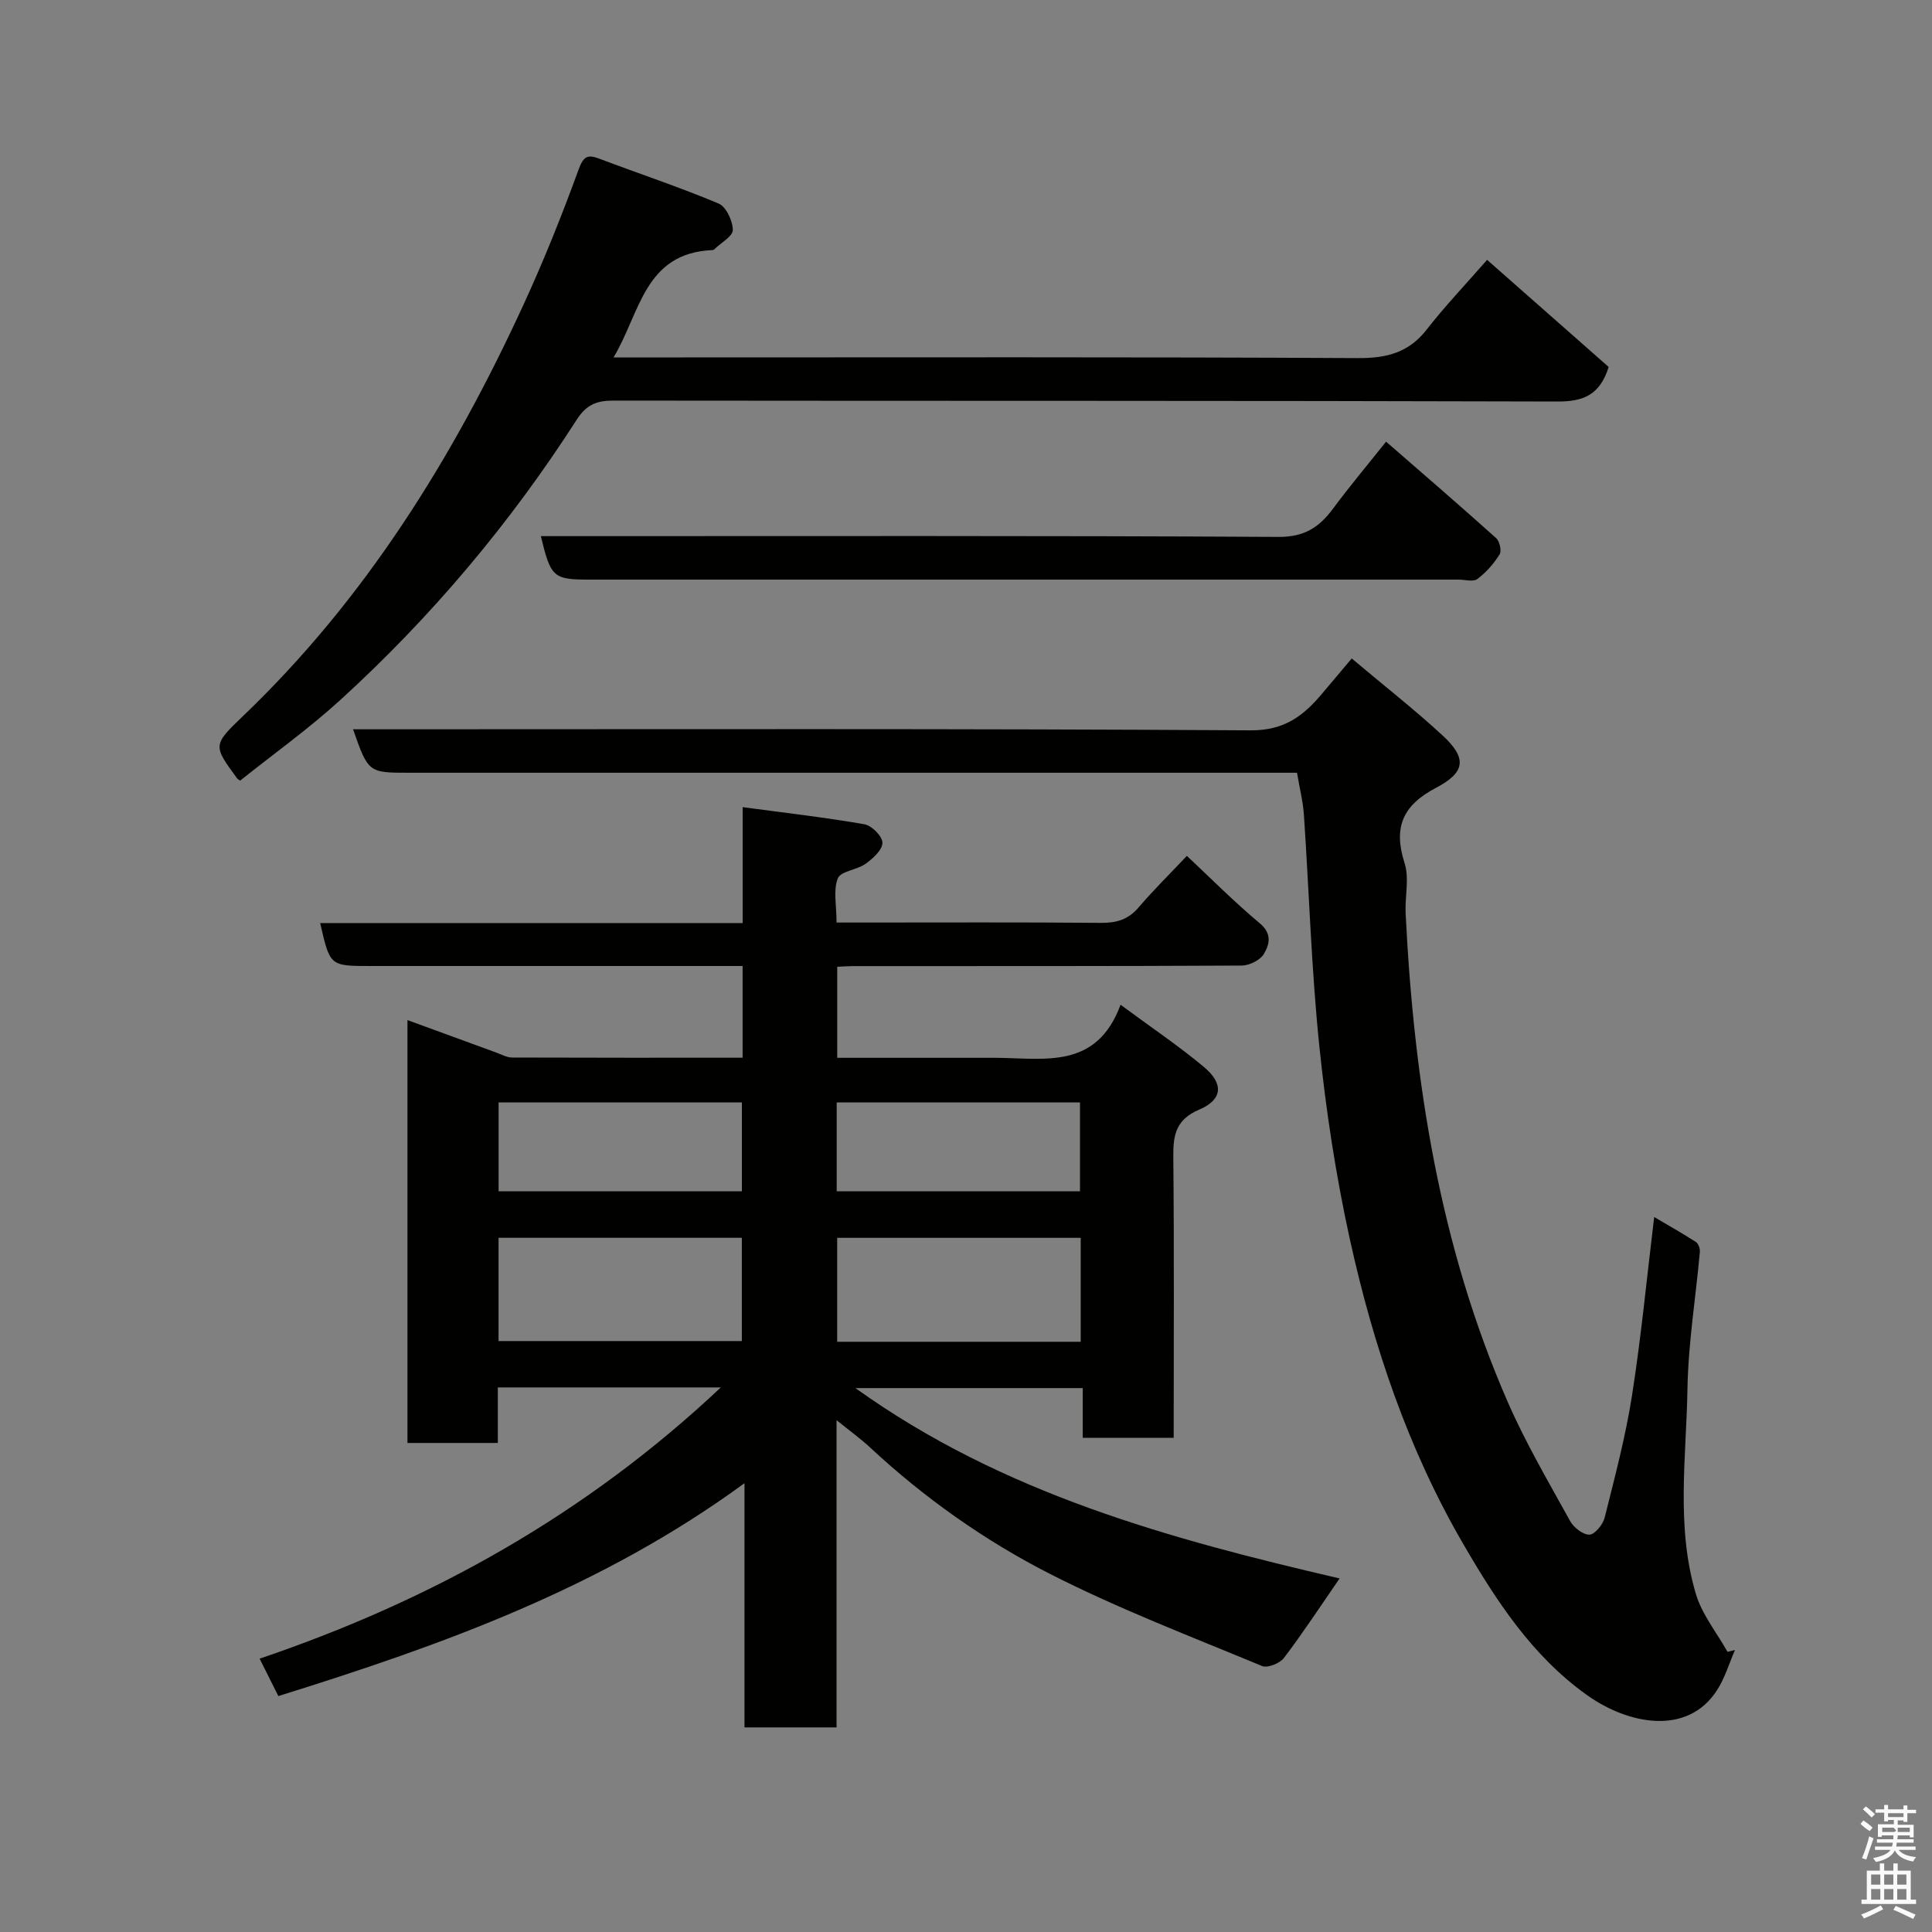 <svg enable-background="new 0 0 400 400" viewBox="0 0 400 400" xmlns="http://www.w3.org/2000/svg"><rect x="0" y="0" width="400" height="400" fill="#808080" stroke="none"/><path d="m385.2 377.6.6-.7c.6.4 1.3.9 1.9 1.5l-.6.7c-.8-.5-1.4-1-1.9-1.5zm.3 7.1c.6-1.4 1.1-2.9 1.5-4.5.3.1.6.3.9.4-.5 1.4-1 2.9-1.5 4.4zm.2-10.1.6-.6c.7.5 1.3 1.1 1.9 1.6l-.7.7c-.6-.6-1.2-1.2-1.8-1.7zm8.4-.8h.8v.9h1.8v.7h-1.8v1.8h-.8v-.3h-1.2v.9h3.3v2.6h-.8v-.4h-2.5c0 .3 0 .6-.1.8h3.4v.7h-3.5c0 .3-.1.6-.1.8h4v.7h-3.5c.7.9 1.9 1.3 3.6 1.5-.2.2-.4.5-.6.9-1.9-.3-3.2-1.1-3.8-2.3-.5 1.1-1.8 2-3.9 2.4-.2-.3-.4-.5-.6-.8 1.9-.4 3.1-.9 3.6-1.7h-3.2v-.7h3.5c.1-.2.1-.5.2-.8h-3.3v-.7h3.4c0-.2 0-.5 0-.8h-2.4v.3h-.8v-2.6h3.3v-.9h-1.2v.3h-.8v-1.8h-1.8v-.7h1.8v-.9h.8v.9h3.2zm-4.4 5.5h2.4c1-.3 0-.6 0-.9h-2.4zm1.2-3.1h3.2v-.8h-3.2zm4.4 2.2h-2.4v.9h2.5v-.9z" fill="#fafafb"/><path d="m389.2 385.8h.9v1.5h1.9v-1.5h.9v1.5h2.7v6h1.1v.9h-11.3v-.9h1.1v-6h2.7zm.2 8.7.5.8c-1.2.6-2.5 1.3-4 1.9-.2-.3-.3-.6-.6-.8 1.6-.6 3-1.3 4.1-1.9zm-2-4.3h1.9v-2.1h-1.9zm0 3.1h1.9v-2.2h-1.9zm2.7-3.1h1.9v-2.1h-1.9zm0 3.1h1.9v-2.2h-1.9zm2.4 1.3c1.4.6 2.7 1.2 4.1 1.8l-.5.9c-1.5-.7-2.8-1.4-4.1-1.9zm2.2-6.5h-1.9v2.1h1.9zm-1.9 5.2h1.9v-2.2h-1.9z" fill="#fafafb"/><g fill="#010100"><path d="m153.75 218.99c0-6.65 0-12.58 0-18.99-2.03 0-3.82 0-5.6 0-23.83 0-47.65 0-71.48 0-8.36 0-8.36 0-10.38-8.89h87.47c0-7.65 0-15.05 0-24 8.9 1.2 17.11 2.13 25.23 3.55 1.51.26 3.73 2.53 3.71 3.84-.03 1.5-1.98 3.25-3.49 4.34-1.78 1.28-5.14 1.5-5.75 3.02-.98 2.43-.26 5.54-.26 9.14h5.22c16.5 0 32.99-.08 49.49.07 3.22.03 5.66-.66 7.81-3.18 3.1-3.63 6.52-6.99 10.01-10.69 4.92 4.6 9.8 9.54 15.1 13.96 2.64 2.2 1.97 4.46.81 6.39-.77 1.27-2.99 2.35-4.57 2.36-26.83.14-53.65.1-80.48.11-.98 0-1.96.08-3.25.14v18.85h30.94 2c9.94.06 20.75 2.49 25.72-10.99 6.42 4.75 12.1 8.56 17.31 12.93 4.08 3.43 3.82 6.71-1 8.77s-5.44 5.19-5.39 9.72c.19 19.3.08 38.61.08 58.24-6.36 0-12.41 0-18.83 0 0-3.36 0-6.64 0-10.29-15.7 0-31.05 0-47.06 0 30.49 21.89 65.33 31.29 100.24 39.41-4.02 5.82-7.59 11.28-11.53 16.47-.85 1.11-3.39 2.13-4.51 1.67-14.74-6.13-29.71-11.84-43.9-19.07-13.53-6.89-26.01-15.72-37.22-26.14-2.01-1.87-4.26-3.49-6.99-5.7v63.61c-6.49 0-12.54 0-19.06 0 0-16.41 0-32.82 0-50.56-29.67 21.71-62.66 33.53-96.51 44.07-1.29-2.57-2.51-5.01-3.88-7.74 35.62-12.08 67.54-29.85 95.49-56.16-15.85 0-30.73 0-46.17 0v11.5c-6.48 0-12.41 0-18.71 0 0-28.91 0-57.82 0-87.55 6.16 2.26 12.29 4.5 18.41 6.73 1.06.39 2.15 1.01 3.23 1.02 15.8.06 31.6.04 47.75.04zm-50.53 58.66h50.37c0-7.41 0-14.45 0-21.38-16.99 0-33.57 0-50.37 0zm120.53.15c0-7.48 0-14.41 0-21.52-16.95 0-33.65 0-50.42 0v21.52zm-120.52-31.15h50.37c0-6.4 0-12.45 0-18.4-16.98 0-33.56 0-50.37 0zm70 0h50.37c0-6.4 0-12.45 0-18.4-16.98 0-33.56 0-50.37 0z"/><path d="m279.86 136.33c6.72 5.66 12.94 10.53 18.73 15.86 5.12 4.71 4.93 7.66-1.28 10.92-6.89 3.61-8.88 8.18-6.51 15.57 1.02 3.18.05 6.95.22 10.44 1.72 34.82 7.07 68.92 21.13 101.12 3.71 8.49 8.44 16.55 12.93 24.68.74 1.35 2.69 2.87 4.01 2.81 1.13-.05 2.78-2.1 3.14-3.53 2.09-8.36 4.32-16.72 5.65-25.21 1.9-12.13 3.07-24.38 4.6-37.02 2.91 1.72 5.82 3.36 8.63 5.16.52.33.89 1.37.83 2.04-.85 9.47-2.41 18.92-2.57 28.4-.24 14.16-2.4 28.52 1.74 42.43 1.27 4.27 4.32 8.01 6.55 11.99.52-.12 1.03-.25 1.55-.37-1.21 2.76-2.07 5.74-3.68 8.26-6.1 9.56-18.37 7.2-26.96 1.07-11.35-8.09-18.78-19.5-25.65-31.34-11.41-19.63-18.56-40.91-23.42-62.91-2.91-13.21-4.96-26.68-6.35-40.14-1.64-15.9-2.11-31.91-3.19-47.87-.19-2.75-.88-5.46-1.43-8.7-1.86 0-3.82 0-5.77 0-59.31 0-118.62 0-177.93 0-8.57 0-8.57 0-11.74-9h5.94c59.97 0 119.95-.16 179.92.22 7.07.04 11.01-3.09 14.89-7.74 1.89-2.24 3.77-4.47 6.02-7.14z"/><path d="m127.03 74h14.17c46.67 0 93.33-.11 140 .14 5.97.03 10.49-1.16 14.21-5.94 3.73-4.79 7.94-9.21 12.48-14.4 8.43 7.43 16.9 14.89 25.17 22.18-1.82 5.77-5.2 7.17-10.6 7.15-65.16-.2-130.33-.11-195.49-.19-3.47 0-5.57.84-7.6 4-13.77 21.46-30.11 40.84-48.95 58.02-6.53 5.95-13.77 11.12-20.71 16.67-.22-.17-.48-.28-.62-.48-4.96-6.76-5.07-6.88 1.14-12.82 25.43-24.3 43.58-53.57 58.15-85.24 4.22-9.16 7.98-18.56 11.43-28.04 1.08-2.95 2.03-3.05 4.48-2.12 8.16 3.09 16.46 5.83 24.49 9.21 1.56.66 2.92 3.57 2.94 5.47.01 1.31-2.43 2.64-3.78 3.96-.11.11-.29.21-.44.21-14.12.58-14.96 13.05-20.47 22.22z"/><path d="m111.98 111h6.3c48.81 0 97.63-.11 146.44.16 5.34.03 8.41-1.99 11.27-5.85 3.39-4.58 7.06-8.94 10.98-13.87 7.79 6.78 15.37 13.3 22.8 19.98.72.65 1.16 2.64.7 3.37-1.2 1.92-2.79 3.74-4.6 5.09-.86.64-2.58.12-3.92.12-59.97 0-119.95 0-179.92 0-7.47 0-8-.45-10.05-9z"/></g></svg>